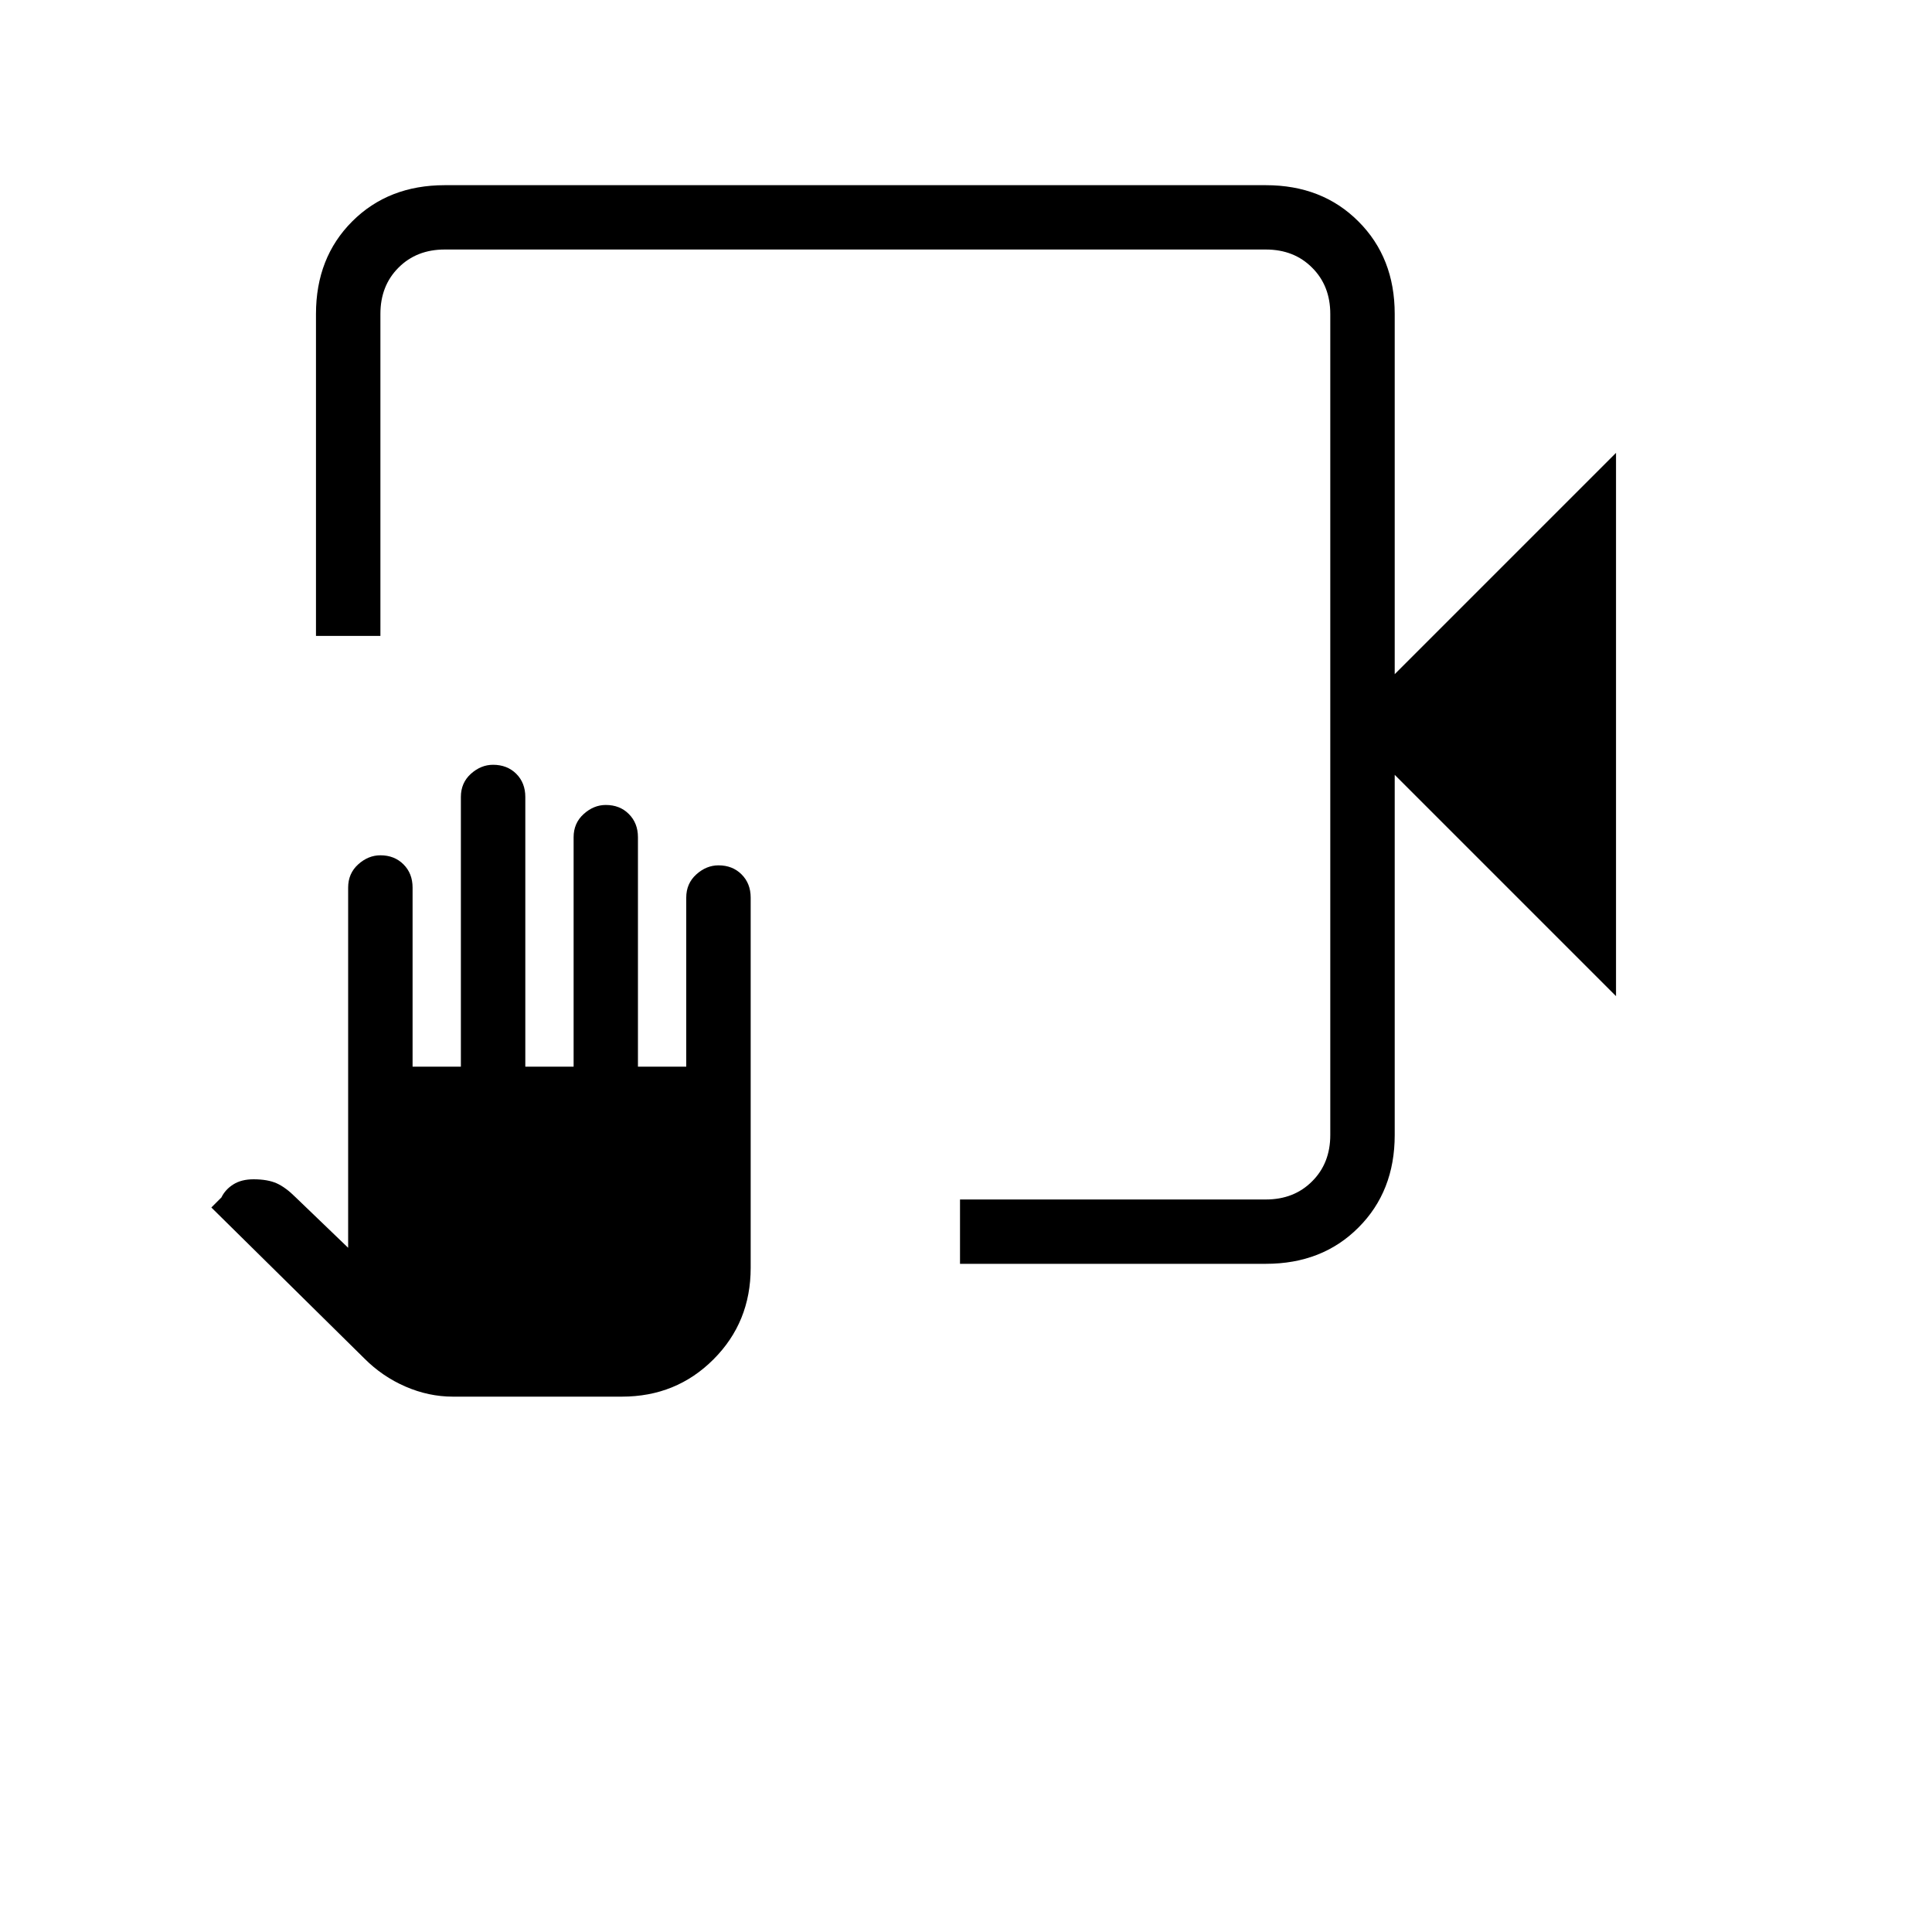<svg xmlns="http://www.w3.org/2000/svg" height="20" width="20"><path d="M9.938 13.083v-.666h3.166q.292 0 .479-.188.188-.187.188-.479v-8.5q0-.292-.188-.479-.187-.188-.479-.188h-8.5q-.292 0-.479.188-.187.187-.187.479v3.333h-.667V3.25q0-.583.375-.958t.958-.375h8.5q.584 0 .958.375.376.375.376.958v3.729l2.291-2.291v5.624l-2.291-2.291v3.729q0 .583-.376.958-.374.375-.958.375Zm-5.25 1.375q-.25 0-.49-.104t-.427-.292L2.188 12.5l.104-.104q.041-.084.125-.136.083-.052.208-.052.146 0 .24.042.093.042.197.146l.542.521V9.188q0-.146.104-.24t.23-.094q.145 0 .239.094t.094.24v1.854h.5V8.25q0-.146.104-.24.104-.093.229-.093.146 0 .24.093.094.094.094.24v2.792h.5V8.667q0-.146.104-.24t.229-.094q.146 0 .239.094.094.094.094.24v2.375h.5v-1.75q0-.146.104-.24t.23-.094q.145 0 .239.094t.094.24v3.833q0 .563-.386.948-.385.385-.947.385Zm9.083-11.875v.667-.667 9.834-9.834Z"/></svg>